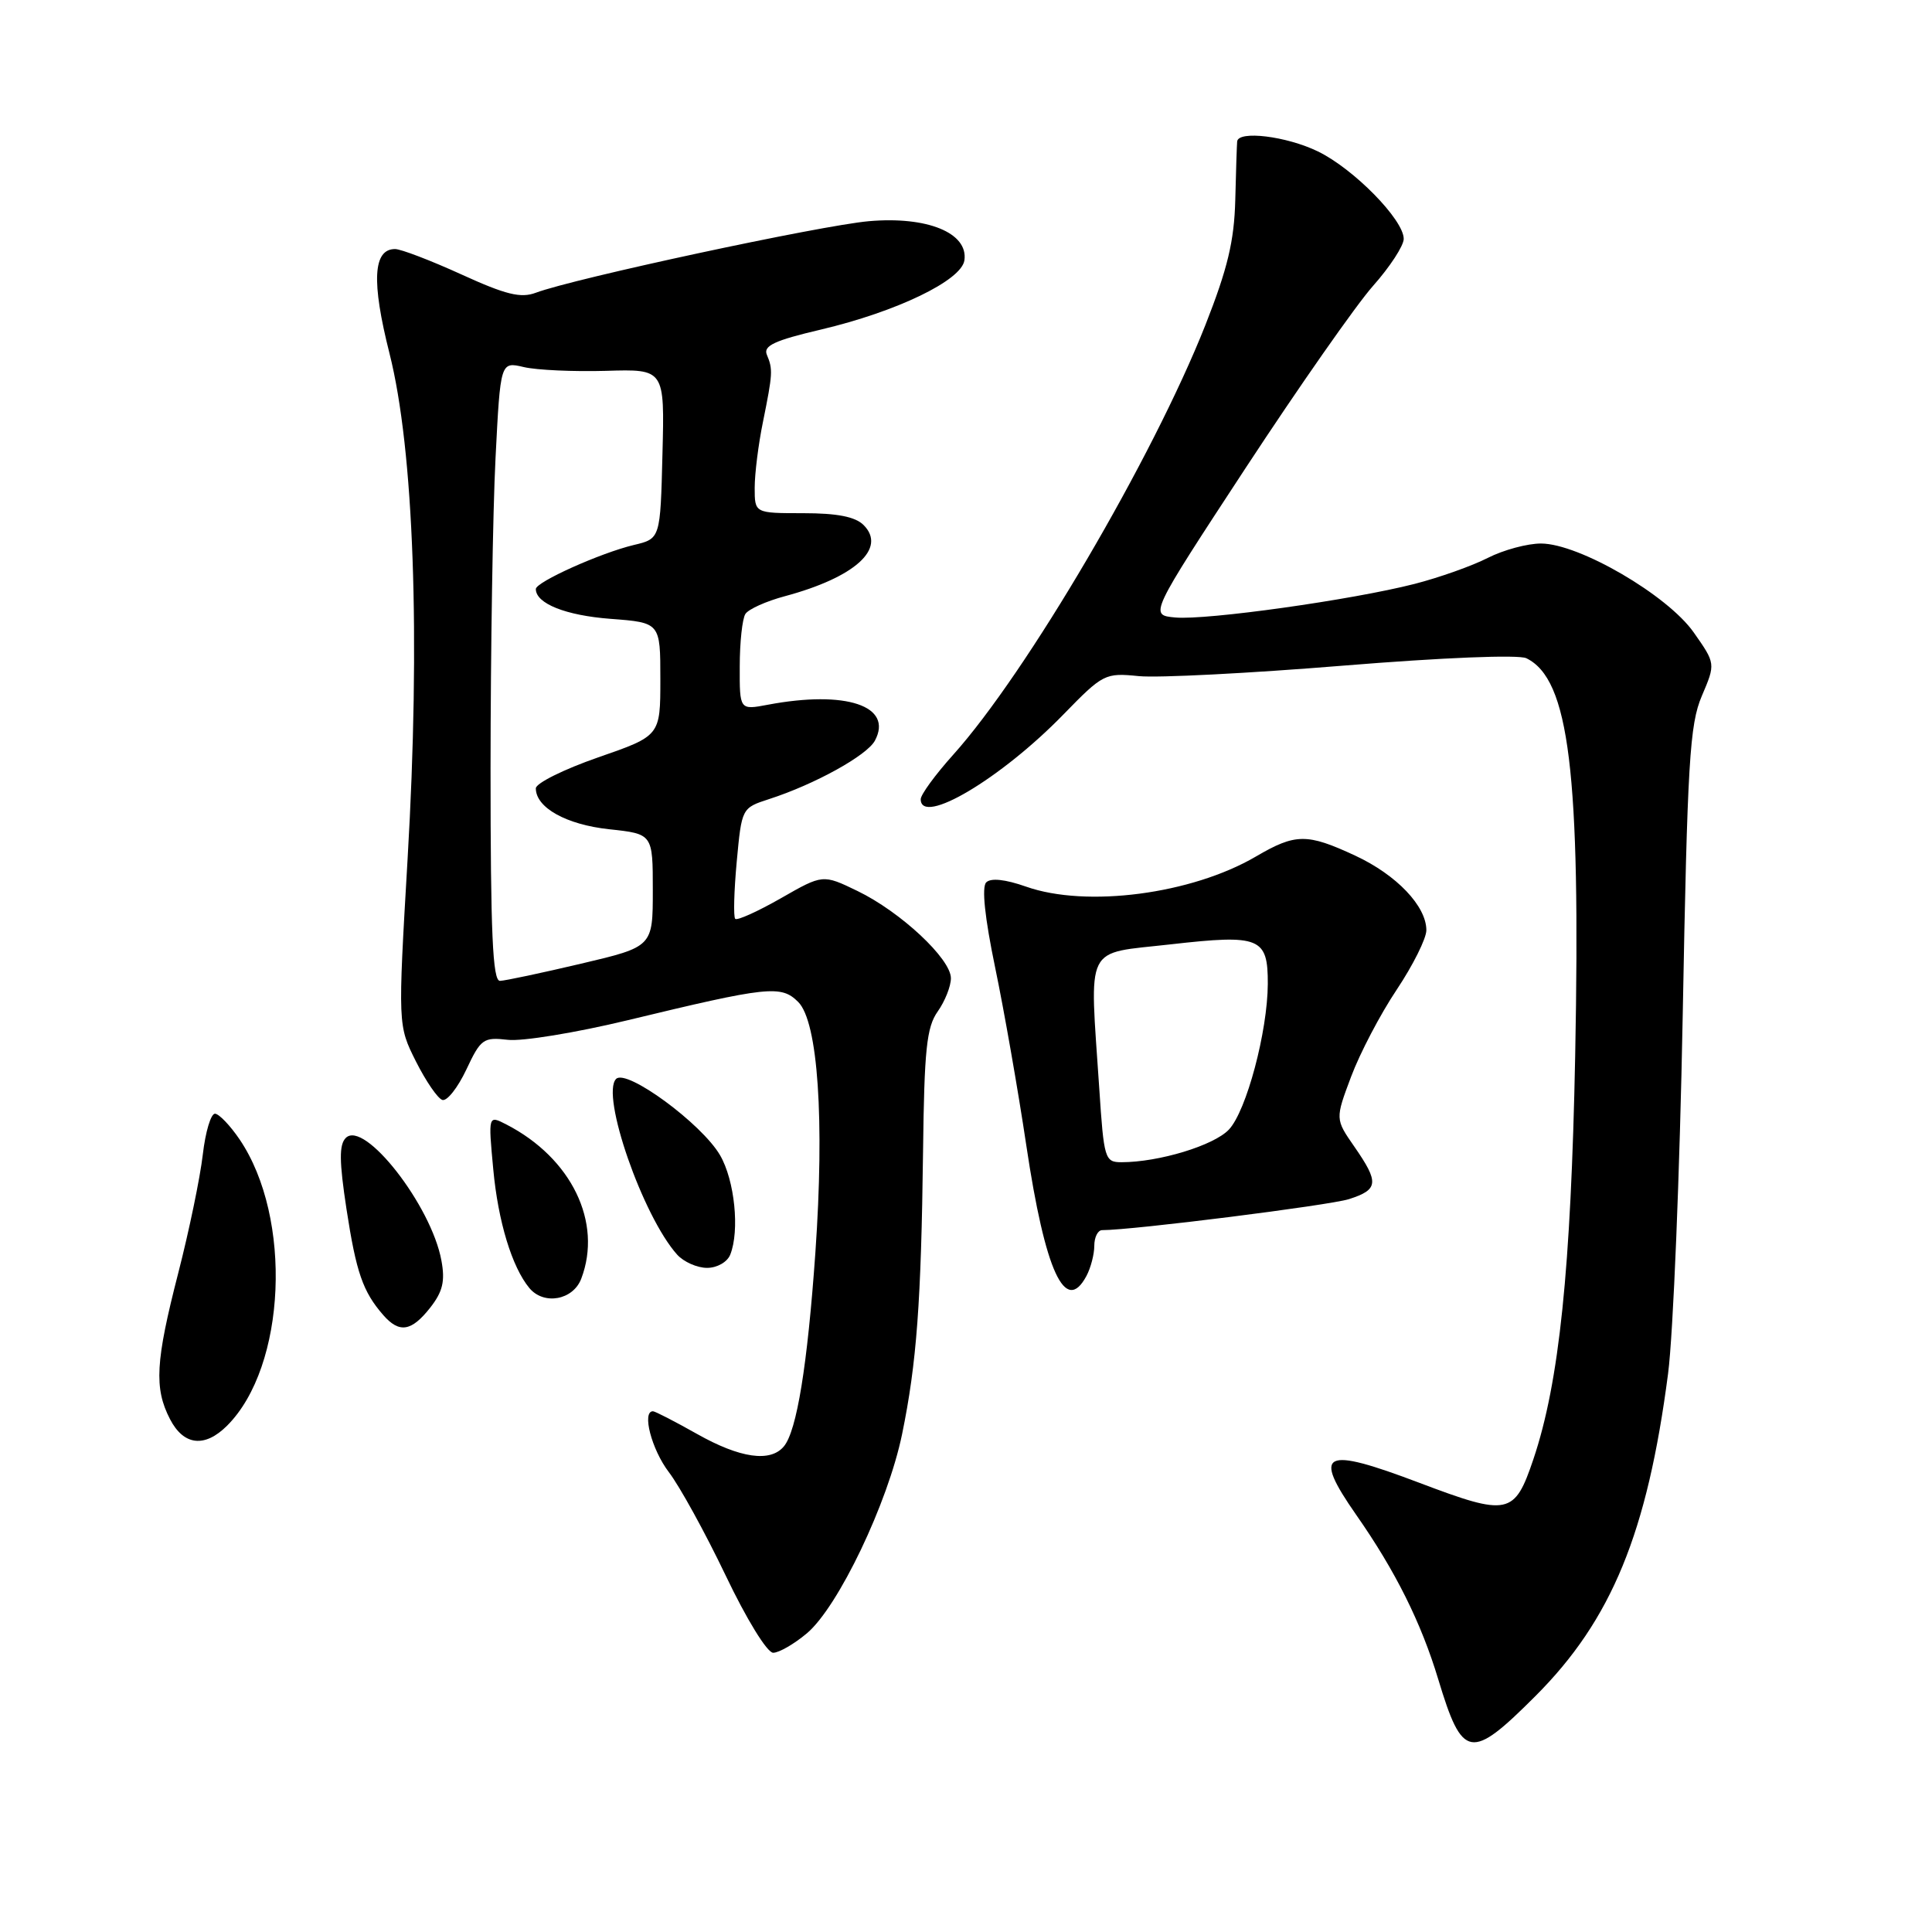<?xml version="1.0" encoding="UTF-8" standalone="no"?>
<!DOCTYPE svg PUBLIC "-//W3C//DTD SVG 1.1//EN" "http://www.w3.org/Graphics/SVG/1.1/DTD/svg11.dtd" >
<svg xmlns="http://www.w3.org/2000/svg" xmlns:xlink="http://www.w3.org/1999/xlink" version="1.1" viewBox="0 0 256 256">
 <g >
 <path fill="currentColor"
d=" M 203.47 224.72 C 213.55 214.63 218.28 203.13 221.03 182.00 C 221.71 176.77 222.58 155.40 222.97 134.50 C 223.59 100.94 223.89 96.00 225.50 92.22 C 227.33 87.93 227.33 87.93 224.42 83.79 C 220.94 78.85 209.25 72.04 204.21 72.02 C 202.40 72.01 199.22 72.87 197.15 73.92 C 195.08 74.98 190.71 76.53 187.44 77.37 C 179.16 79.49 159.87 82.20 155.73 81.82 C 152.28 81.50 152.28 81.50 165.06 62.00 C 172.10 51.27 179.68 40.43 181.92 37.90 C 184.17 35.37 186.00 32.56 186.00 31.65 C 186.00 29.12 179.36 22.35 174.62 20.06 C 170.46 18.04 164.07 17.26 163.93 18.75 C 163.89 19.16 163.77 22.65 163.68 26.50 C 163.54 31.96 162.66 35.60 159.72 43.07 C 152.76 60.67 136.02 89.20 126.31 100.00 C 123.94 102.64 122.00 105.29 122.00 105.90 C 122.00 109.49 132.62 103.19 140.90 94.68 C 146.16 89.28 146.42 89.14 150.90 89.59 C 153.43 89.84 165.62 89.21 178.00 88.20 C 191.14 87.13 201.23 86.72 202.25 87.22 C 207.93 89.99 209.45 102.33 208.72 139.89 C 208.16 168.20 206.61 183.20 203.18 193.36 C 200.68 200.77 199.86 200.94 188.10 196.49 C 175.27 191.63 173.86 192.34 179.70 200.72 C 184.89 208.14 188.30 214.98 190.57 222.50 C 193.79 233.15 194.86 233.33 203.47 224.72 Z  M 106.92 216.42 C 111.07 212.92 117.65 199.16 119.53 190.04 C 121.47 180.60 122.06 172.55 122.31 152.50 C 122.47 139.08 122.78 136.10 124.25 134.03 C 125.21 132.67 126.00 130.69 126.00 129.62 C 126.00 127.05 119.33 120.82 113.62 118.06 C 109.03 115.84 109.03 115.84 103.46 119.03 C 100.39 120.78 97.67 122.01 97.42 121.75 C 97.17 121.50 97.26 118.09 97.62 114.18 C 98.28 107.08 98.29 107.06 101.89 105.89 C 107.94 103.94 114.87 100.11 115.93 98.14 C 118.39 93.54 112.10 91.43 101.75 93.38 C 98.00 94.09 98.00 94.09 98.02 88.30 C 98.02 85.11 98.36 81.98 98.77 81.35 C 99.17 80.72 101.53 79.66 104.00 79.00 C 113.30 76.50 117.53 72.67 114.43 69.57 C 113.33 68.47 110.94 68.00 106.43 68.00 C 100.00 68.00 100.00 68.00 100.00 64.64 C 100.00 62.79 100.49 58.85 101.10 55.89 C 102.39 49.50 102.43 48.95 101.61 47.00 C 101.12 45.82 102.63 45.11 108.77 43.67 C 118.82 41.30 127.41 37.16 127.79 34.49 C 128.31 30.86 122.86 28.63 115.12 29.31 C 108.71 29.88 76.06 36.89 71.00 38.79 C 69.01 39.54 67.02 39.05 61.13 36.36 C 57.07 34.51 53.12 33.00 52.35 33.00 C 49.43 33.00 49.20 37.29 51.61 46.83 C 54.84 59.61 55.73 84.38 54.01 113.78 C 52.72 135.87 52.72 135.87 55.11 140.64 C 56.43 143.26 58.00 145.56 58.62 145.75 C 59.24 145.93 60.66 144.12 61.79 141.73 C 63.70 137.66 64.05 137.41 67.28 137.78 C 69.17 138.01 76.30 136.84 83.11 135.20 C 101.83 130.68 103.50 130.50 105.77 132.77 C 108.39 135.39 109.27 148.41 108.04 166.00 C 106.99 180.92 105.58 189.60 103.87 191.65 C 102.09 193.80 98.07 193.23 92.35 190.00 C 89.42 188.35 86.80 187.00 86.52 187.00 C 85.02 187.00 86.34 192.06 88.62 195.06 C 90.07 196.95 93.45 203.11 96.15 208.75 C 98.91 214.54 101.65 219.00 102.45 219.00 C 103.22 219.00 105.23 217.84 106.92 216.42 Z  M 30.10 188.90 C 37.93 181.07 38.78 161.36 31.75 150.98 C 30.51 149.15 29.05 147.62 28.50 147.57 C 27.95 147.53 27.22 149.97 26.87 153.00 C 26.52 156.03 25.06 163.08 23.62 168.68 C 20.60 180.41 20.40 183.94 22.53 188.05 C 24.34 191.55 27.13 191.87 30.10 188.90 Z  M 57.00 173.28 C 58.66 171.16 59.00 169.77 58.49 167.03 C 57.16 159.74 48.26 148.34 45.82 150.78 C 44.92 151.68 44.95 153.90 45.91 160.20 C 47.20 168.61 48.08 171.15 50.78 174.25 C 52.91 176.69 54.51 176.44 57.00 173.28 Z  M 77.02 169.43 C 79.86 161.97 75.73 153.45 67.10 149.00 C 64.69 147.76 64.69 147.76 65.36 154.94 C 66.00 161.86 67.84 167.89 70.14 170.67 C 72.06 172.98 75.94 172.28 77.02 169.43 Z  M 143.96 169.07 C 144.53 168.00 145.00 166.20 145.00 165.07 C 145.00 163.93 145.47 163.00 146.04 163.00 C 150.09 163.00 176.13 159.72 178.75 158.89 C 182.67 157.63 182.76 156.70 179.46 151.94 C 176.92 148.28 176.92 148.28 179.03 142.66 C 180.19 139.56 182.90 134.38 185.07 131.14 C 187.23 127.90 189.00 124.35 189.00 123.26 C 189.00 120.07 185.06 115.93 179.58 113.38 C 173.18 110.40 171.67 110.42 166.42 113.49 C 157.91 118.48 143.95 120.31 135.95 117.48 C 133.19 116.51 131.29 116.31 130.68 116.92 C 130.06 117.54 130.49 121.59 131.86 128.19 C 133.04 133.86 134.90 144.47 135.99 151.77 C 138.49 168.50 141.16 174.30 143.96 169.07 Z  M 96.76 166.25 C 98.03 163.07 97.35 156.40 95.41 153.07 C 92.98 148.89 83.02 141.58 81.64 142.96 C 79.56 145.04 85.18 161.19 89.73 166.25 C 90.60 167.21 92.38 168.00 93.69 168.00 C 95.02 168.00 96.37 167.23 96.76 166.25 Z  M 65.00 101.75 C 65.01 86.21 65.30 67.74 65.66 60.70 C 66.31 47.91 66.31 47.91 69.41 48.64 C 71.11 49.04 76.00 49.26 80.28 49.14 C 88.07 48.90 88.07 48.90 87.78 60.14 C 87.50 71.38 87.50 71.38 84.00 72.21 C 79.56 73.27 71.00 77.12 71.00 78.05 C 71.00 79.97 74.95 81.55 80.90 82.00 C 87.50 82.50 87.50 82.50 87.50 90.00 C 87.50 97.50 87.50 97.50 79.25 100.36 C 74.71 101.94 71.00 103.78 71.00 104.46 C 71.00 107.02 75.04 109.27 80.72 109.88 C 86.50 110.50 86.50 110.50 86.50 117.97 C 86.50 125.45 86.50 125.45 77.00 127.69 C 71.78 128.92 66.94 129.95 66.25 129.97 C 65.28 129.99 65.00 123.70 65.00 101.75 Z  M 145.66 144.25 C 144.37 124.79 143.54 126.45 155.13 125.13 C 166.96 123.79 168.01 124.21 167.99 130.37 C 167.96 136.69 165.16 147.20 162.84 149.67 C 160.86 151.78 153.55 154.00 148.60 154.00 C 146.40 154.00 146.27 153.57 145.66 144.25 Z "/>
</g>
</svg>
